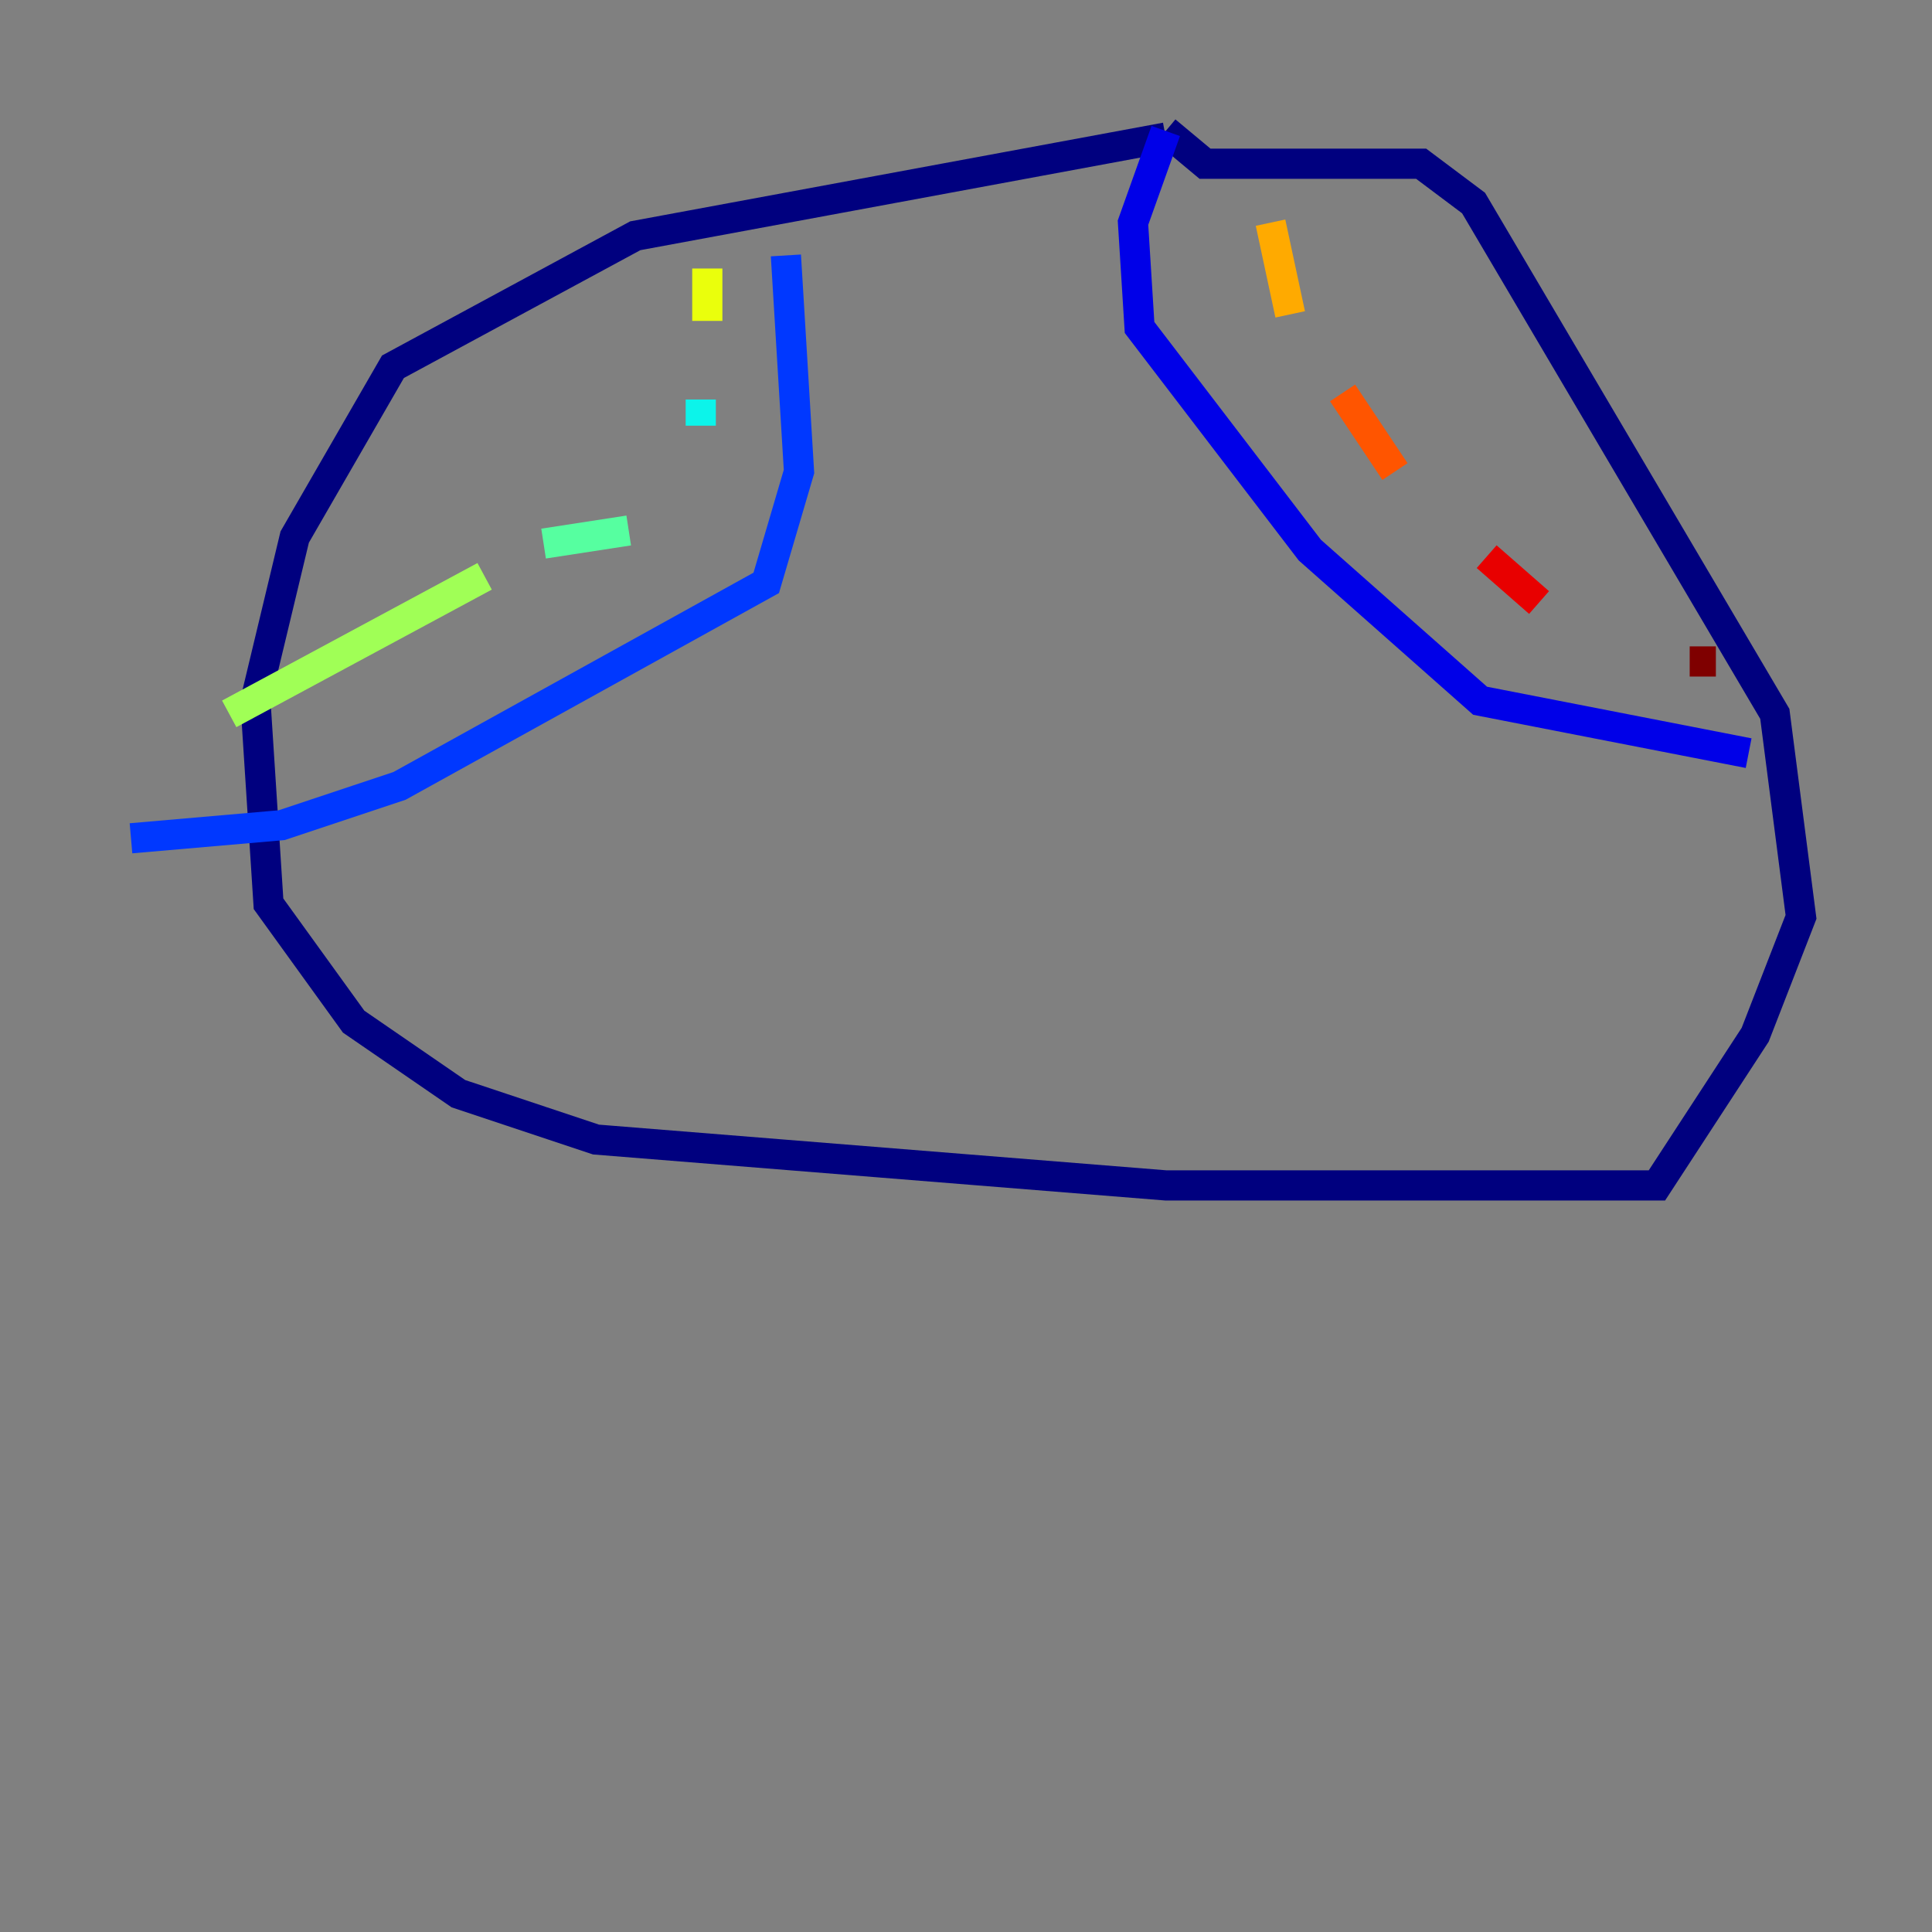 <?xml version="1.0" encoding="utf-8" ?>
<svg baseProfile="tiny" height="128" version="1.2" viewBox="0,0,128,128" width="128" xmlns="http://www.w3.org/2000/svg" xmlns:ev="http://www.w3.org/2001/xml-events" xmlns:xlink="http://www.w3.org/1999/xlink"><rect x="0" y="0" width="128" height="128" fill="#808080" stroke="none"/><defs /><polyline fill="none" points="77.234,9.112 42.088,15.62 26.034,24.298 19.525,35.58 16.922,46.427 17.79,59.878 23.43,67.688 30.373,72.461 39.485,75.498 77.234,78.536 109.776,78.536 116.285,68.556 119.322,60.746 117.586,47.295 97.627,13.451 94.156,10.848 79.837,10.848 77.234,8.678" stroke="#00007f" stroke-width="2" /><polyline fill="none" points="77.234,8.678 75.064,14.752 75.498,21.695 86.78,36.447 98.061,46.427 115.851,49.898" stroke="#0000e8" stroke-width="2" /><polyline fill="none" points="52.068,16.922 52.936,31.241 50.766,38.617 26.468,52.068 18.658,54.671 8.678,55.539" stroke="#0038ff" stroke-width="2" /><polyline fill="none" points="46.427,26.468 46.427,26.468" stroke="#0094ff" stroke-width="2" /><polyline fill="none" points="46.427,26.468 46.427,28.203 46.427,26.468" stroke="#0cf4ea" stroke-width="2" /><polyline fill="none" points="41.654,35.146 36.014,36.014" stroke="#56ffa0" stroke-width="2" /><polyline fill="none" points="32.108,38.183 15.186,47.295" stroke="#a0ff56" stroke-width="2" /><polyline fill="none" points="46.861,21.261 46.861,17.79" stroke="#eaff0c" stroke-width="2" /><polyline fill="none" points="84.176,14.752 85.478,20.827" stroke="#ffaa00" stroke-width="2" /><polyline fill="none" points="88.949,26.034 92.42,31.241" stroke="#ff5500" stroke-width="2" /><polyline fill="none" points="98.495,36.881 101.966,39.919" stroke="#e80000" stroke-width="2" /><polyline fill="none" points="113.681,43.824 111.946,43.824" stroke="#7f0000" stroke-width="2" /></svg>